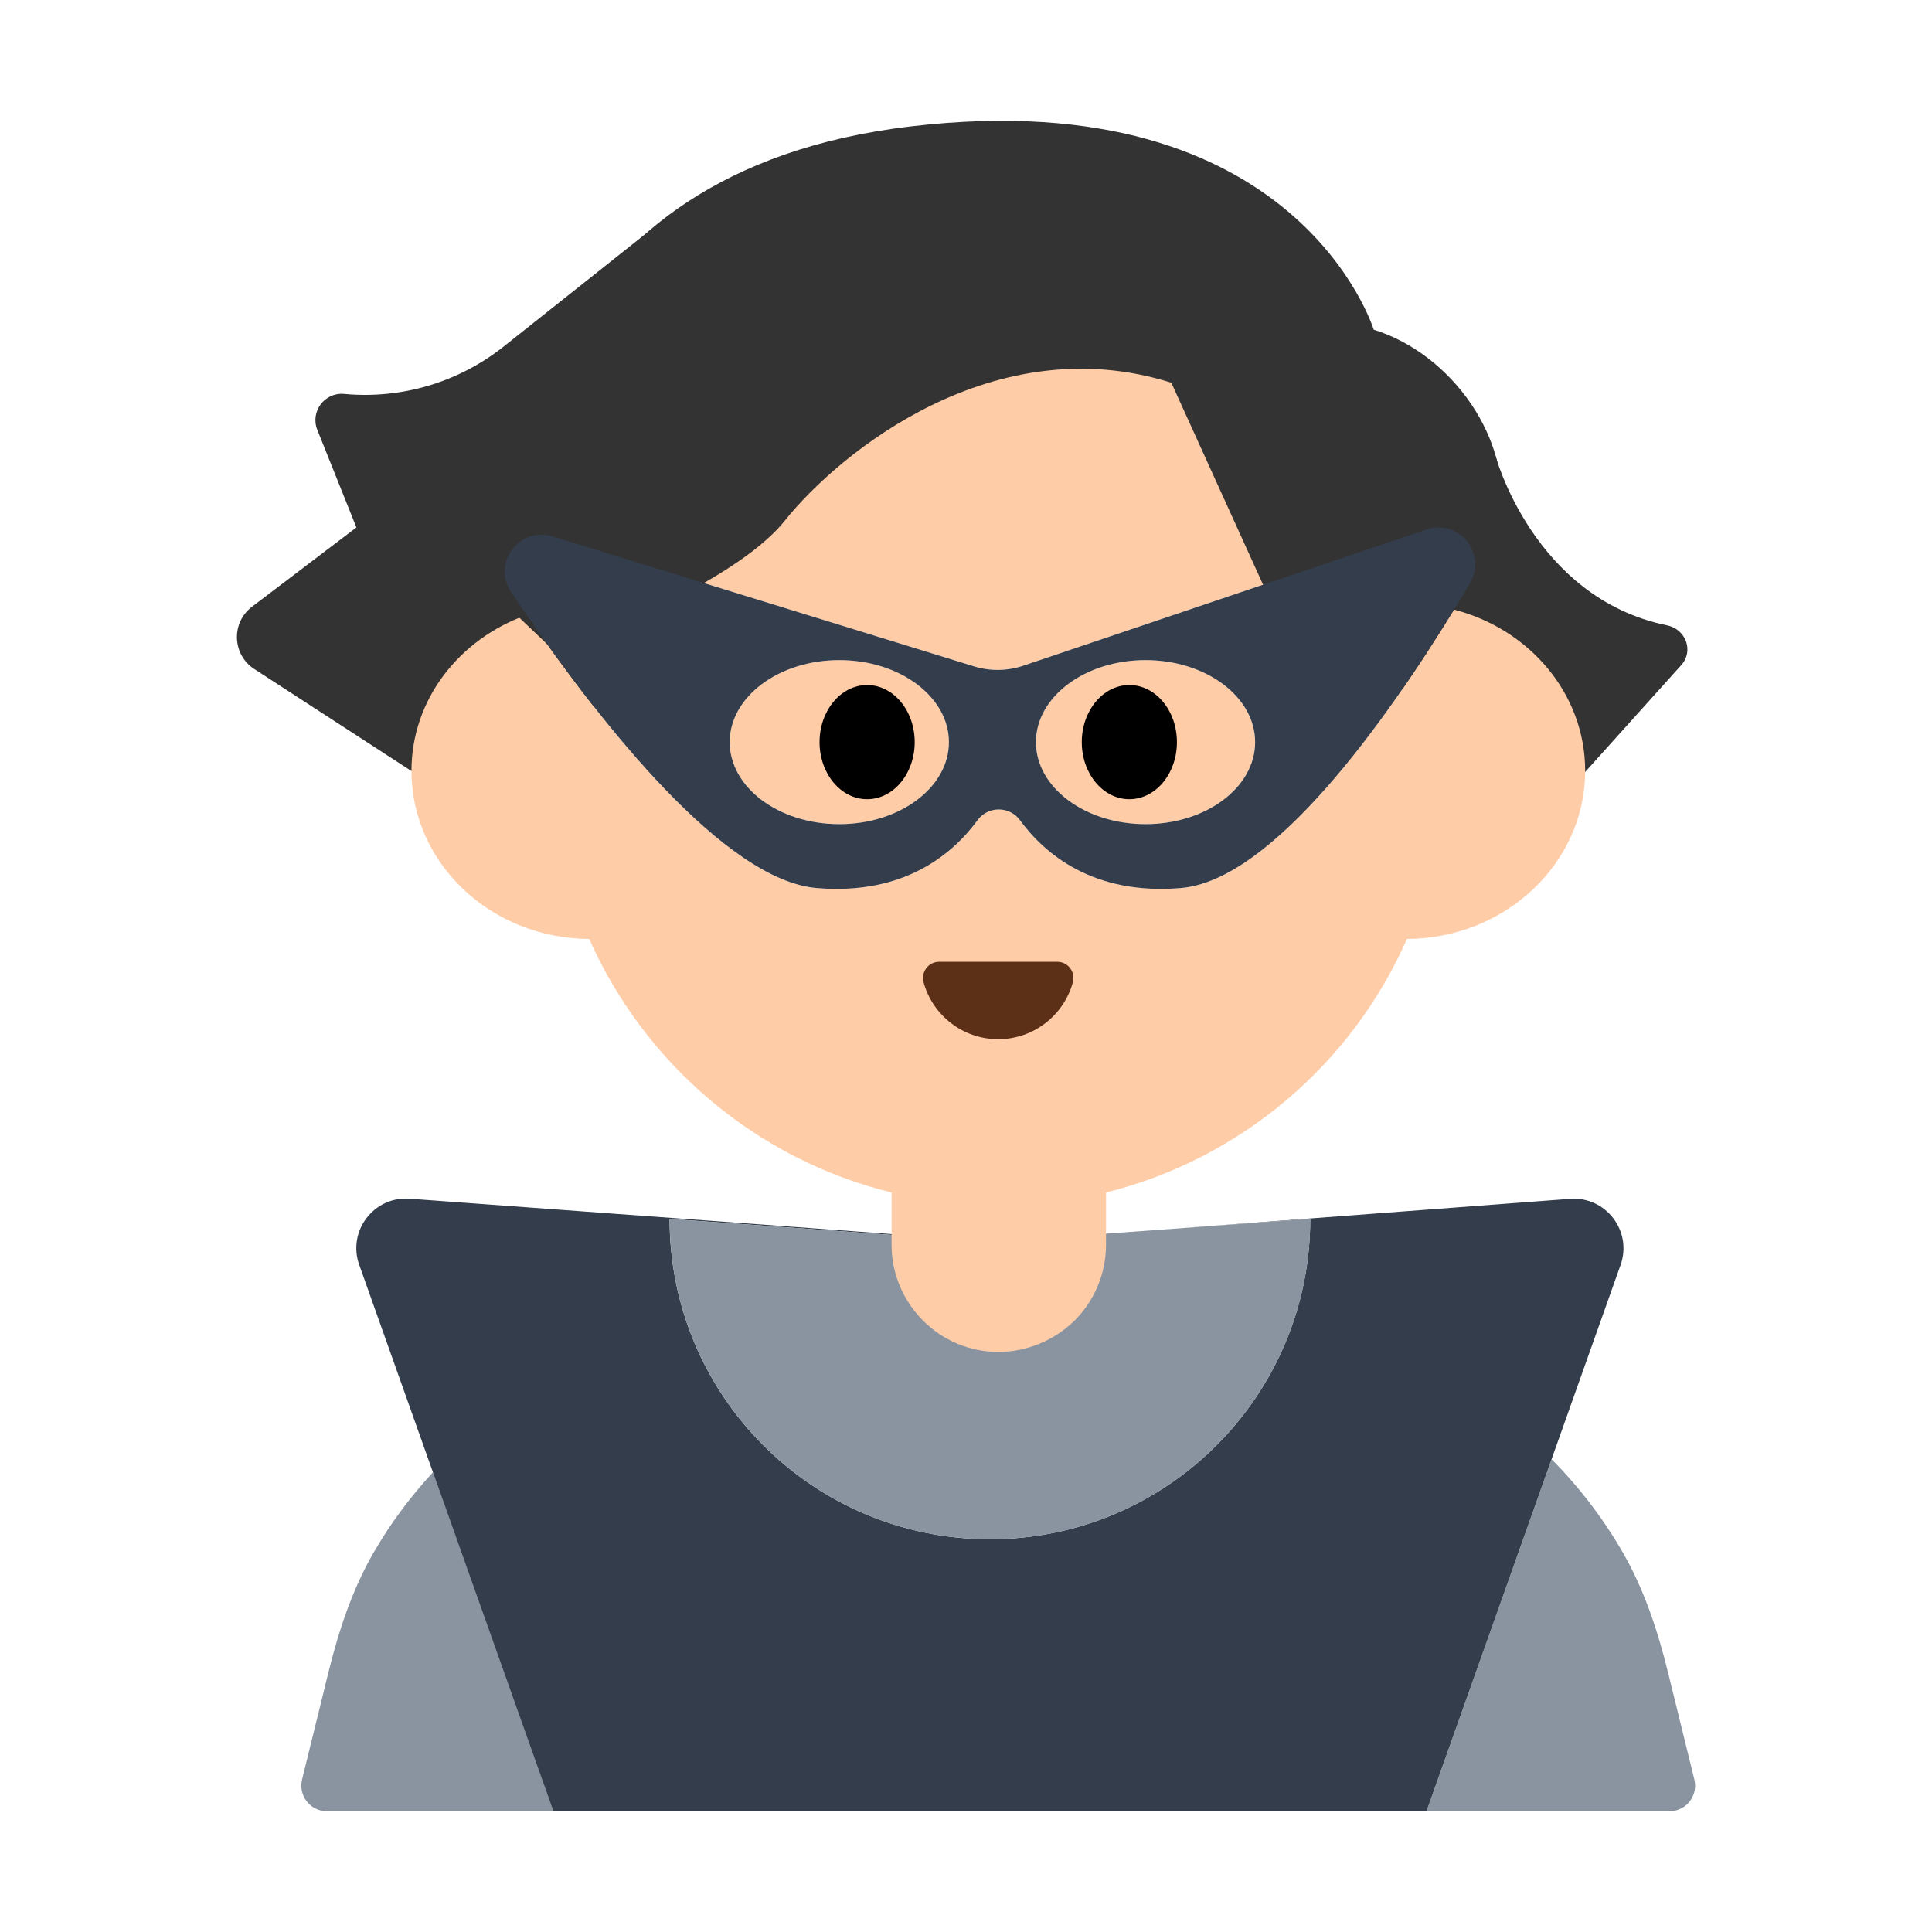 <?xml version="1.0" encoding="UTF-8"?><svg id="Layer_1" xmlns="http://www.w3.org/2000/svg" viewBox="0 0 40 40"><g><path d="M30.956,9.416s.786,2.964,3.559,3.531c.387,.079,.558,.529,.294,.823l-2.961,3.293-4.719-4.737,3.828-2.91Z" style="fill:#333;"/><path d="M13.368,4.84l-2.939,2.334c-.933,.741-2.116,1.093-3.303,.982h0c-.406-.038-.708,.367-.556,.745l.809,2.019-2.162,1.642c-.435,.33-.41,.992,.047,1.289l3.252,2.111,3.705-.596,1.147-10.525Z" style="fill:#333;"/><g><path d="M35.08,36.843l-.544-2.212c-.212-.86-.491-1.711-.932-2.479-.408-.711-.907-1.363-1.48-1.94l-2.589,7.288h5.03c.344,0,.597-.323,.515-.657Z" style="fill:#8a94a0;"/><path d="M7.73,32.152c-.441,.768-.72,1.619-.932,2.479l-.544,2.212c-.082,.334,.171,.657,.515,.657h4.69l-2.494-7.021c-.468,.51-.887,1.067-1.234,1.673Z" style="fill:#8a94a0;"/><path d="M33.552,26.189c.249-.699-.304-1.423-1.045-1.368l-8.22,.62,2.84-.205c0,3.663-2.969,6.632-6.632,6.632s-6.632-2.969-6.632-6.632l6.632,.478,.101-.007-12.116-.889c-.739-.054-1.291,.669-1.043,1.368l1.526,4.294,2.494,7.021H29.534l2.589-7.288,1.429-4.023Z" style="fill:#333d4b;"/><path d="M13.864,25.236c0,3.663,2.969,6.632,6.632,6.632s6.632-2.969,6.632-6.632l-2.84,.205-3.69,.266-.101,.007-6.632-.478Z" style="fill:#8a94a0;"/></g><g><g><path d="M30.104,12.621c-1.424,2.325-3.754,5.603-5.655,5.765-1.819,.154-2.827-.714-3.333-1.406-.215-.294-.661-.294-.876,0-.506,.692-1.514,1.56-3.333,1.406-1.903-.162-4.437-3.378-6.004-5.654-1.394,.496-2.384,1.749-2.384,3.228,0,1.91,1.64,3.47,3.68,3.48,1.15,2.59,3.45,4.56,6.26,5.25v1.08c0,1.22,.99,2.22,2.21,2.22,.61,0,1.17-.25,1.58-.65,.4-.4,.65-.96,.65-1.57v-1.08c2.8-.7,5.09-2.66,6.23-5.25,2.04-.01,3.69-1.57,3.69-3.48,0-1.593-1.149-2.935-2.716-3.339Z" style="fill:#ffcca8;"/><path d="M21.187,13.782l7.577-2.56c-1.577-2.845-4.614-4.772-8.094-4.772-3.56,0-6.659,2.019-8.205,4.971l7.699,2.375c.334,.103,.692,.098,1.023-.014Z" style="fill:#ffcca8;"/><ellipse cx="17.377" cy="15.365" rx="2.269" ry="1.698" style="fill:#ffcca8;"/><path d="M23.717,17.063c1.253,0,2.269-.76,2.269-1.698,0-.938-1.016-1.698-2.269-1.698s-2.269,.76-2.269,1.698c0,.938,1.016,1.698,2.269,1.698Z" style="fill:#ffcca8;"/></g><path d="M9.056,11.172l2.422,2.308s3.647-1.296,4.766-2.695c1.144-1.43,4.34-4.019,8.007-2.861l1.989,4.378,2.457,1.157c.527-.084,.894-.309,1.114-.844l1.242-1.854c.276-1.655-.999-3.436-2.612-3.935h0s-1.569-5.143-9.561-4.212c-7.992,.931-8.116,7.483-8.116,7.483l-1.53,.49c-.248,.079-.34,.383-.177,.586Z" style="fill:#333;"/><path d="M21.892,19.913c.221,0,.379,.213,.32,.426-.187,.678-.808,1.176-1.545,1.176s-1.358-.498-1.545-1.176c-.059-.213,.099-.426,.32-.426h2.45Z" style="fill:#5c2f17;"/></g><g><path d="M16.907,18.386c1.819,.154,2.827-.714,3.333-1.406,.215-.294,.661-.294,.876,0,.506,.692,1.514,1.56,3.333,1.406,1.901-.161,4.231-3.44,5.655-5.765,.116-.189,.227-.373,.33-.547,.361-.61-.228-1.339-.899-1.112l-.77,.26-7.577,2.56c-.331,.112-.689,.117-1.023,.014l-7.699-2.375-1.025-.316c-.688-.212-1.26,.554-.86,1.151,.102,.152,.211,.312,.323,.476,1.567,2.276,4.101,5.493,6.004,5.654Zm6.81-4.719c1.253,0,2.269,.76,2.269,1.698,0,.938-1.016,1.698-2.269,1.698s-2.269-.76-2.269-1.698c0-.938,1.016-1.698,2.269-1.698Zm-6.34,0c1.253,0,2.269,.76,2.269,1.698,0,.938-1.016,1.698-2.269,1.698s-2.269-.76-2.269-1.698c0-.938,1.016-1.698,2.269-1.698Z" style="fill:#333d4b;"/><ellipse cx="17.953" cy="15.365" rx=".985" ry="1.182"/><ellipse cx="23.382" cy="15.365" rx=".985" ry="1.182"/></g></g><rect y="0" width="40" height="40" style="fill:none;"/></svg>